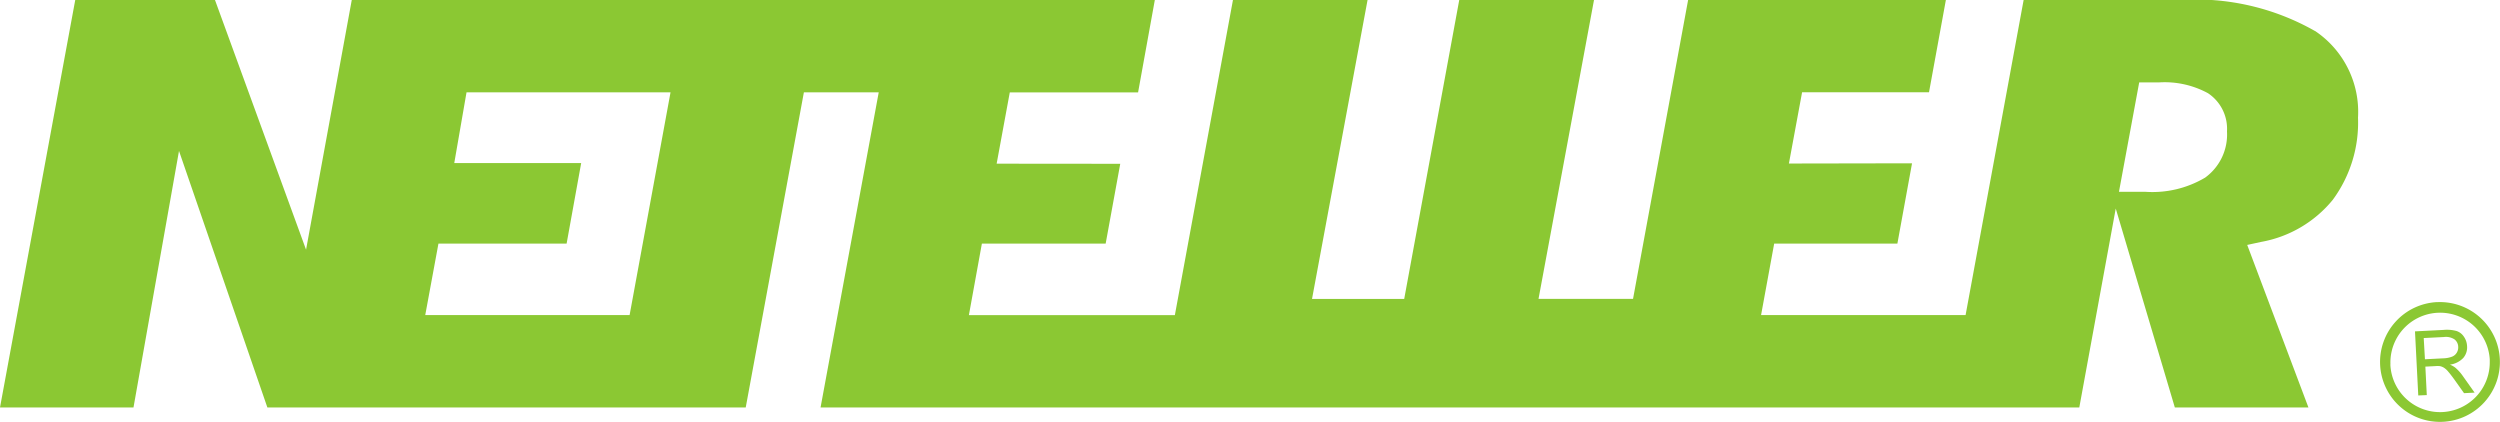 <svg xmlns="http://www.w3.org/2000/svg" width="112.277" height="18.946" viewBox="0 0 112.277 18.946">
  <g id="Group_931" data-name="Group 931" transform="translate(-400.036 -262)">
    <path id="Path_13014" data-name="Path 13014" d="M499.055,269.986a4.639,4.639,0,0,1-2.672.628H495.2l.909-4.912h.872a4.077,4.077,0,0,1,2.217.484,1.917,1.917,0,0,1,.854,1.713,2.392,2.392,0,0,1-.994,2.087m-70.746,6.164h-9.178l.593-3.211h5.756l.654-3.615h-5.7l.551-3.178h9.162ZM504,263.391A10.831,10.831,0,0,0,497.931,262h-7.012l-2.607,14.151h-9.185l.589-3.211h5.533l.658-3.606-5.53.01.592-3.2h5.7l.758-4.147H475.851l-2.474,13.425h-4.245L471.624,262h-6.052L463.1,275.425H458.96L461.454,262h-6.045L452.8,276.152h-9.25l.583-3.211h5.559l.655-3.585-5.551-.005.59-3.2h5.762L451.9,262H415.834l-2.053,11.214L409.691,262h-6.276l-3.379,18.3h5.995l2.044-11.522,3.969,11.522h21.483l2.612-14.153H439.5L436.888,280.3h56.531l1.637-8.935,2.654,8.935h6L500.96,273l.627-.136a5.372,5.372,0,0,0,3.215-1.889,5.841,5.841,0,0,0,1.134-3.689,4.372,4.372,0,0,0-1.937-3.9" fill="#8bc833"/>
    <path id="Path_13015" data-name="Path 13015" d="M561.725,285.345l.817-.042a1.187,1.187,0,0,0,.4-.075.424.424,0,0,0,.215-.184.453.453,0,0,0,.062-.261.434.434,0,0,0-.165-.33.7.7,0,0,0-.475-.107l-.909.046Zm-.3,1.625-.147-2.878,1.277-.065a1.663,1.663,0,0,1,.587.048.637.637,0,0,1,.334.258.8.8,0,0,1,.141.426.722.722,0,0,1-.171.527,1.006,1.006,0,0,1-.6.3,1.042,1.042,0,0,1,.237.131,1.955,1.955,0,0,1,.335.368l.537.758-.474.024-.412-.58q-.18-.251-.295-.383a.846.846,0,0,0-.2-.182.577.577,0,0,0-.177-.069,1.145,1.145,0,0,0-.213,0l-.44.022.064,1.279Z" transform="translate(-52.783 -7.21)" fill="#8bc833"/>
    <path id="Path_13016" data-name="Path 13016" d="M559.417,284.969a2.233,2.233,0,0,1,4.46-.227c0,.038,0,.078,0,.114a2.233,2.233,0,0,1-4.464.113m2.092-2.8a2.691,2.691,0,1,0,2.824,2.551h0a2.692,2.692,0,0,0-2.824-2.549" transform="translate(-52.024 -6.601)" fill="#8bc833"/>
  </g>
</svg>
